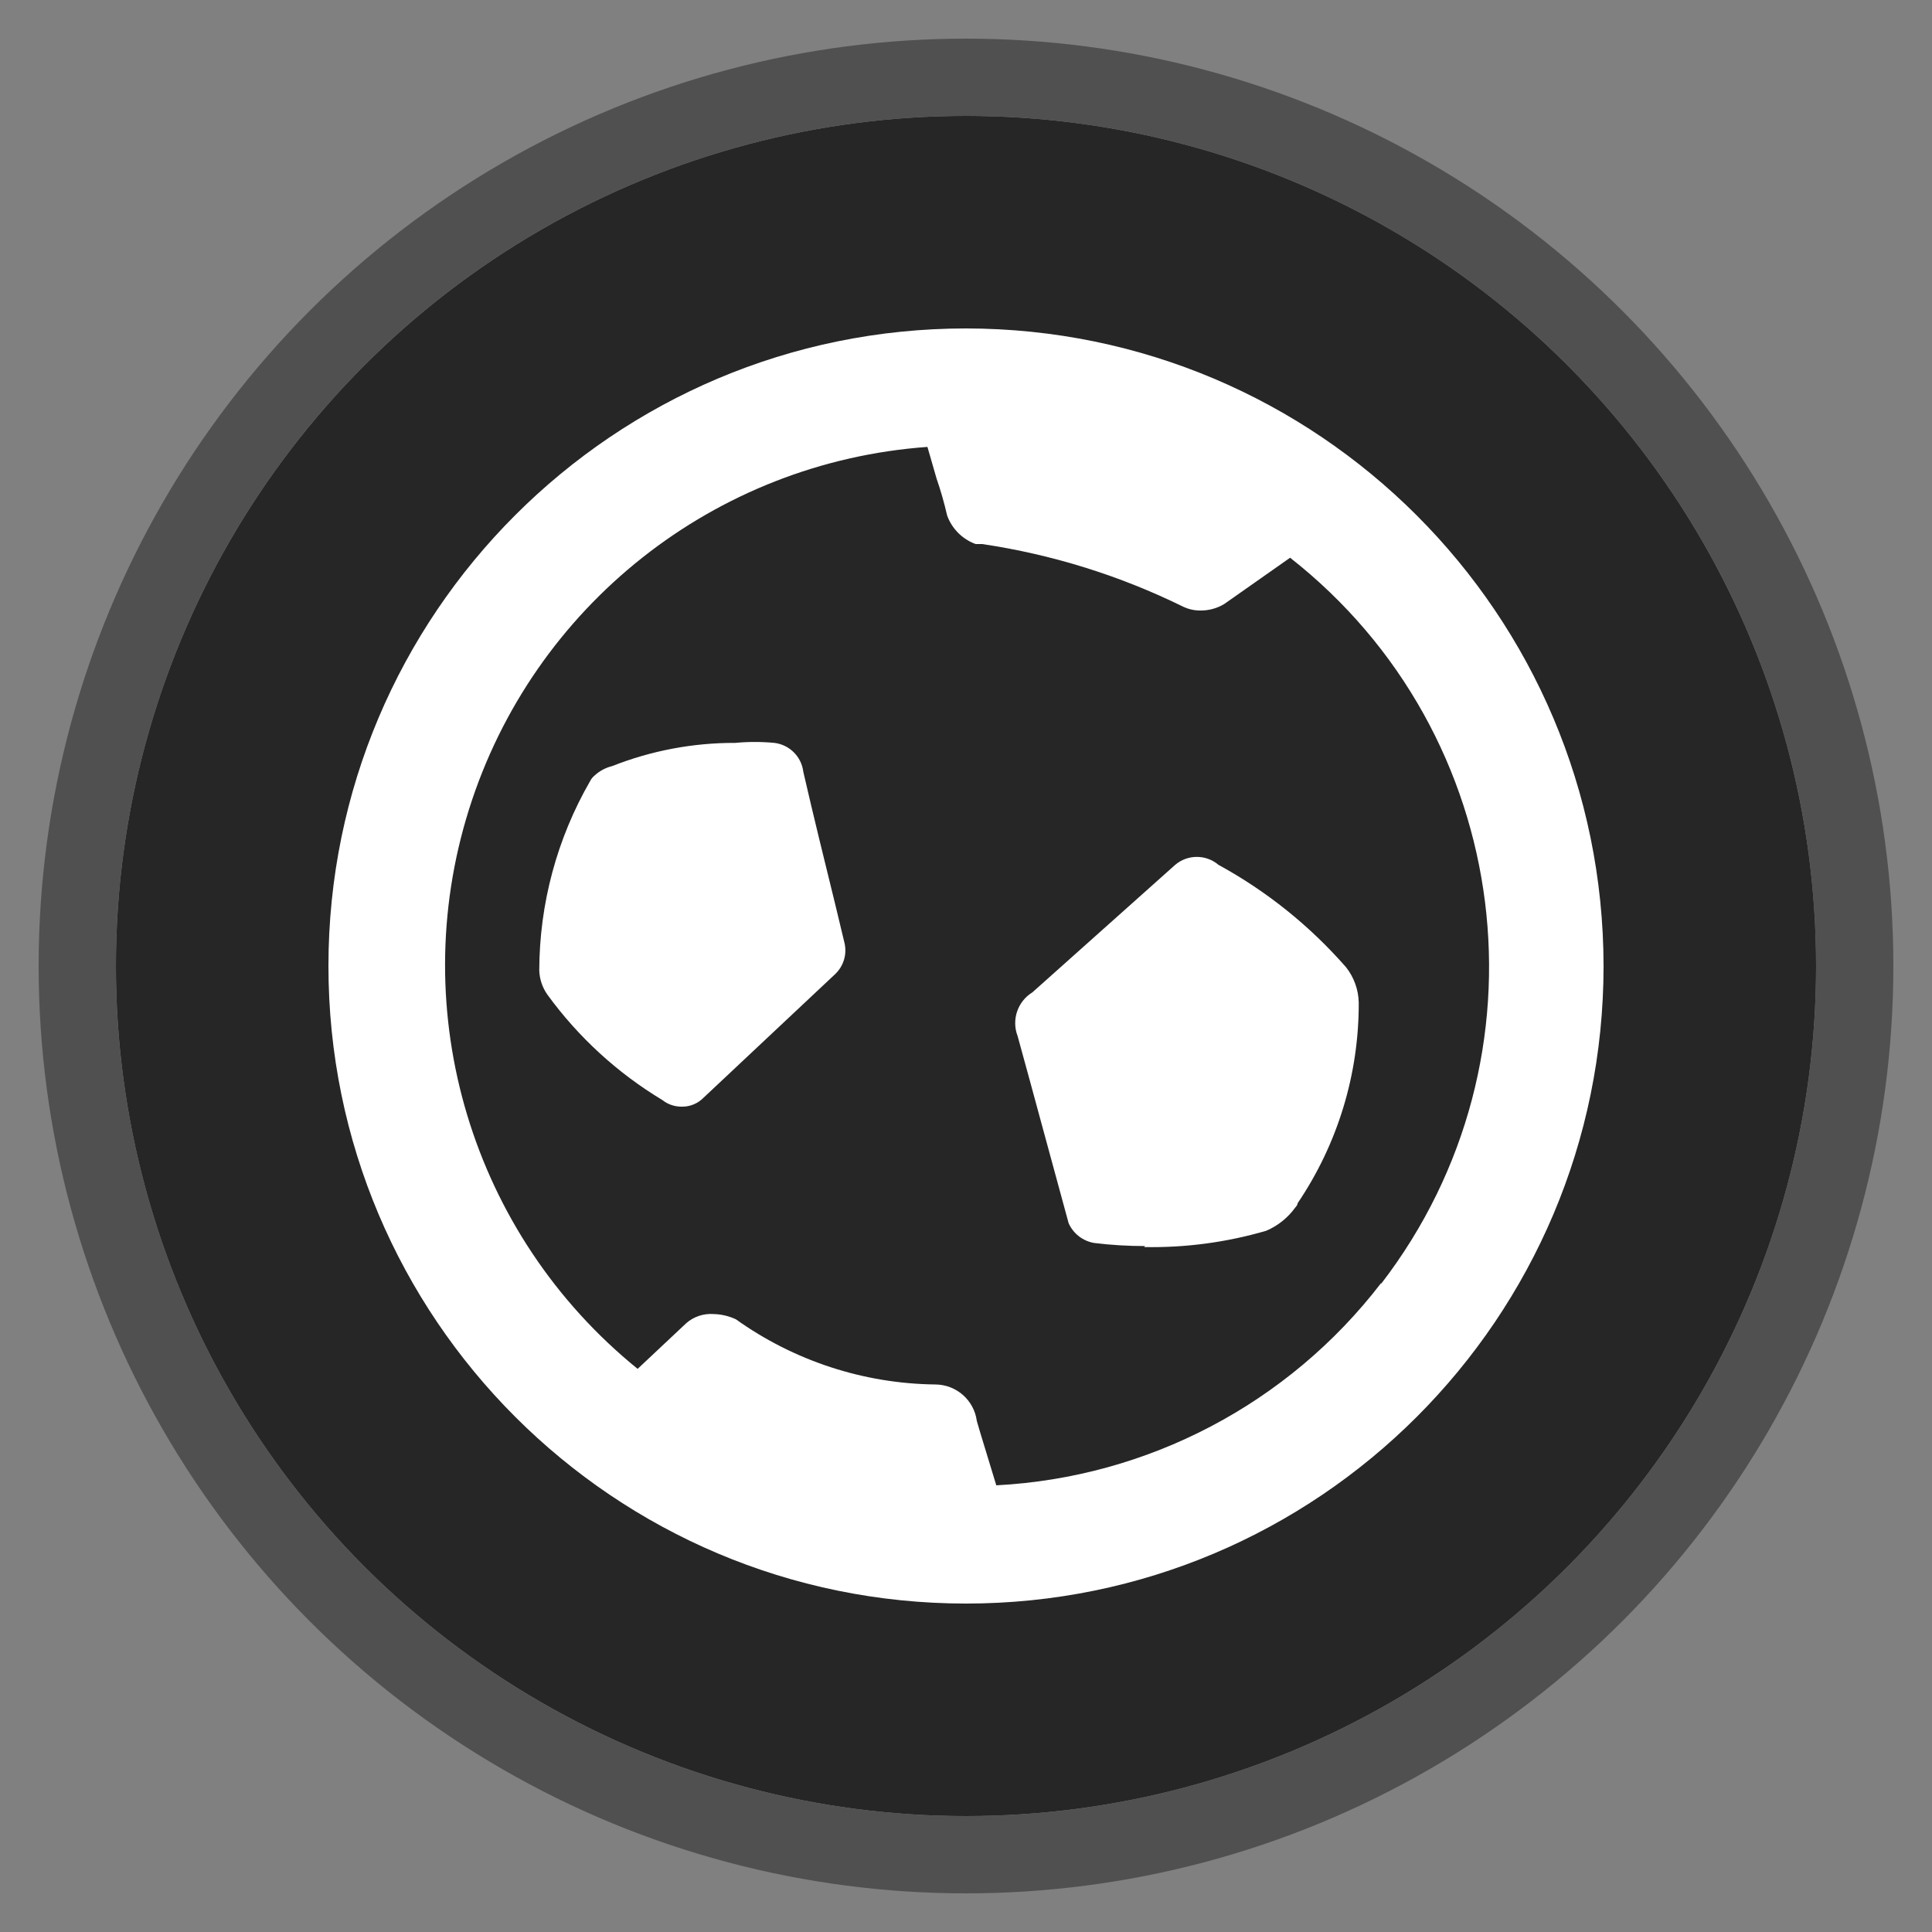 <svg
    width="25"
    height="25"
    viewBox="0 0 25 25"
    version="1.1"
    xmlns="http://www.w3.org/2000/svg"
>
    <rect x="0" y="0" width="25" height="25" fill="#808080" stroke="none"/>
    <g
    id="Page-1"
    stroke="none"
    strokeWidth="1"
    fill="none"
    fillRule="evenodd"
    >
    <g
        id="ic-goal-lineup"
        transform="translate(1, 1)"
    >
        <g id="Ellipse_462">
        <circle
            id="Oval"
            fill="rgba(38, 38, 38, 1)"
            fillRule="nonzero"
            cx="11.5"
            cy="11.5"
            r="11"
        ></circle>
        <circle
            id="Oval"
            stroke="rgba(80, 80, 80, 1)"
            cx="11.5"
            cy="11.5"
            r="11.5"
        ></circle>
        </g>
        <g
        id="ic-goal-lineup-2"
        transform="translate(3.25, 3.25)"
        >
        <polygon
            id="Rectangle_2687"
            points="0 0 16.5 0 16.5 16.5 0 16.5"
        ></polygon>
        <g
            id="Group_6431"
            transform="translate(0, 0)"
            fill="rgba(255, 255, 255, 1)"
            fillRule="nonzero"
        >
            <path
            d="M11.517,6.941 C11.356,6.804 11.118,6.804 10.957,6.941 L9.109,8.591 C8.917,8.709 8.837,8.947 8.918,9.157 C9.131,9.928 9.347,10.736 9.578,11.578 C9.638,11.713 9.762,11.809 9.908,11.834 C10.127,11.861 10.347,11.874 10.568,11.874 L10.556,11.887 C11.09,11.897 11.622,11.826 12.135,11.676 C12.285,11.612 12.415,11.508 12.51,11.376 C12.527,11.36 12.538,11.34 12.543,11.317 C13.06,10.552 13.335,9.649 13.332,8.725 C13.329,8.558 13.271,8.396 13.167,8.265 C12.699,7.73 12.141,7.282 11.517,6.941 L11.517,6.941 Z"
            id="Path_4276"
            ></path>
            <path
            d="M6.145,5.738 C6.122,5.542 5.967,5.387 5.771,5.363 C5.602,5.347 5.433,5.347 5.264,5.363 C4.719,5.361 4.179,5.463 3.672,5.663 C3.586,5.684 3.506,5.727 3.441,5.788 C3.419,5.806 3.401,5.829 3.388,5.854 C2.957,6.6 2.73,7.446 2.728,8.308 C2.732,8.421 2.769,8.531 2.835,8.623 C3.234,9.171 3.739,9.634 4.32,9.984 C4.389,10.039 4.475,10.069 4.563,10.07 L4.581,10.07 C4.682,10.07 4.779,10.029 4.85,9.958 L6.559,8.353 C6.666,8.25 6.712,8.098 6.678,7.953 L6.566,7.486 C6.421,6.895 6.277,6.313 6.145,5.738 L6.145,5.738 Z"
            id="Path_4277"
            ></path>
            <path
            d="M8.25,0 C3.694,0 0,3.694 0,8.25 C0,12.806 3.694,16.5 8.25,16.5 C12.806,16.5 16.5,12.806 16.5,8.25 C16.496,3.695 12.805,0.004 8.25,0 L8.25,0 Z M13.619,12.356 C12.422,13.913 10.603,14.868 8.642,14.97 L8.435,14.291 L8.39,14.137 C8.354,13.867 8.124,13.666 7.852,13.665 C6.926,13.654 6.027,13.36 5.273,12.822 C5.183,12.78 5.085,12.756 4.986,12.754 C4.856,12.744 4.728,12.786 4.63,12.872 L4.001,13.463 C1.857,11.726 0.991,8.855 1.819,6.223 C2.646,3.59 4.999,1.731 7.751,1.533 L7.869,1.942 C7.924,2.101 7.969,2.26 8.006,2.421 C8.068,2.592 8.204,2.728 8.375,2.79 L8.459,2.79 C9.362,2.924 10.239,3.197 11.059,3.6 C11.128,3.633 11.203,3.65 11.279,3.65 C11.388,3.652 11.496,3.623 11.59,3.567 L12.444,2.967 C15.346,5.244 15.873,9.433 13.625,12.358 L13.619,12.356 Z"
            id="Path_4278"
            ></path>
        </g>
        </g>
    </g>
    </g>
</svg>